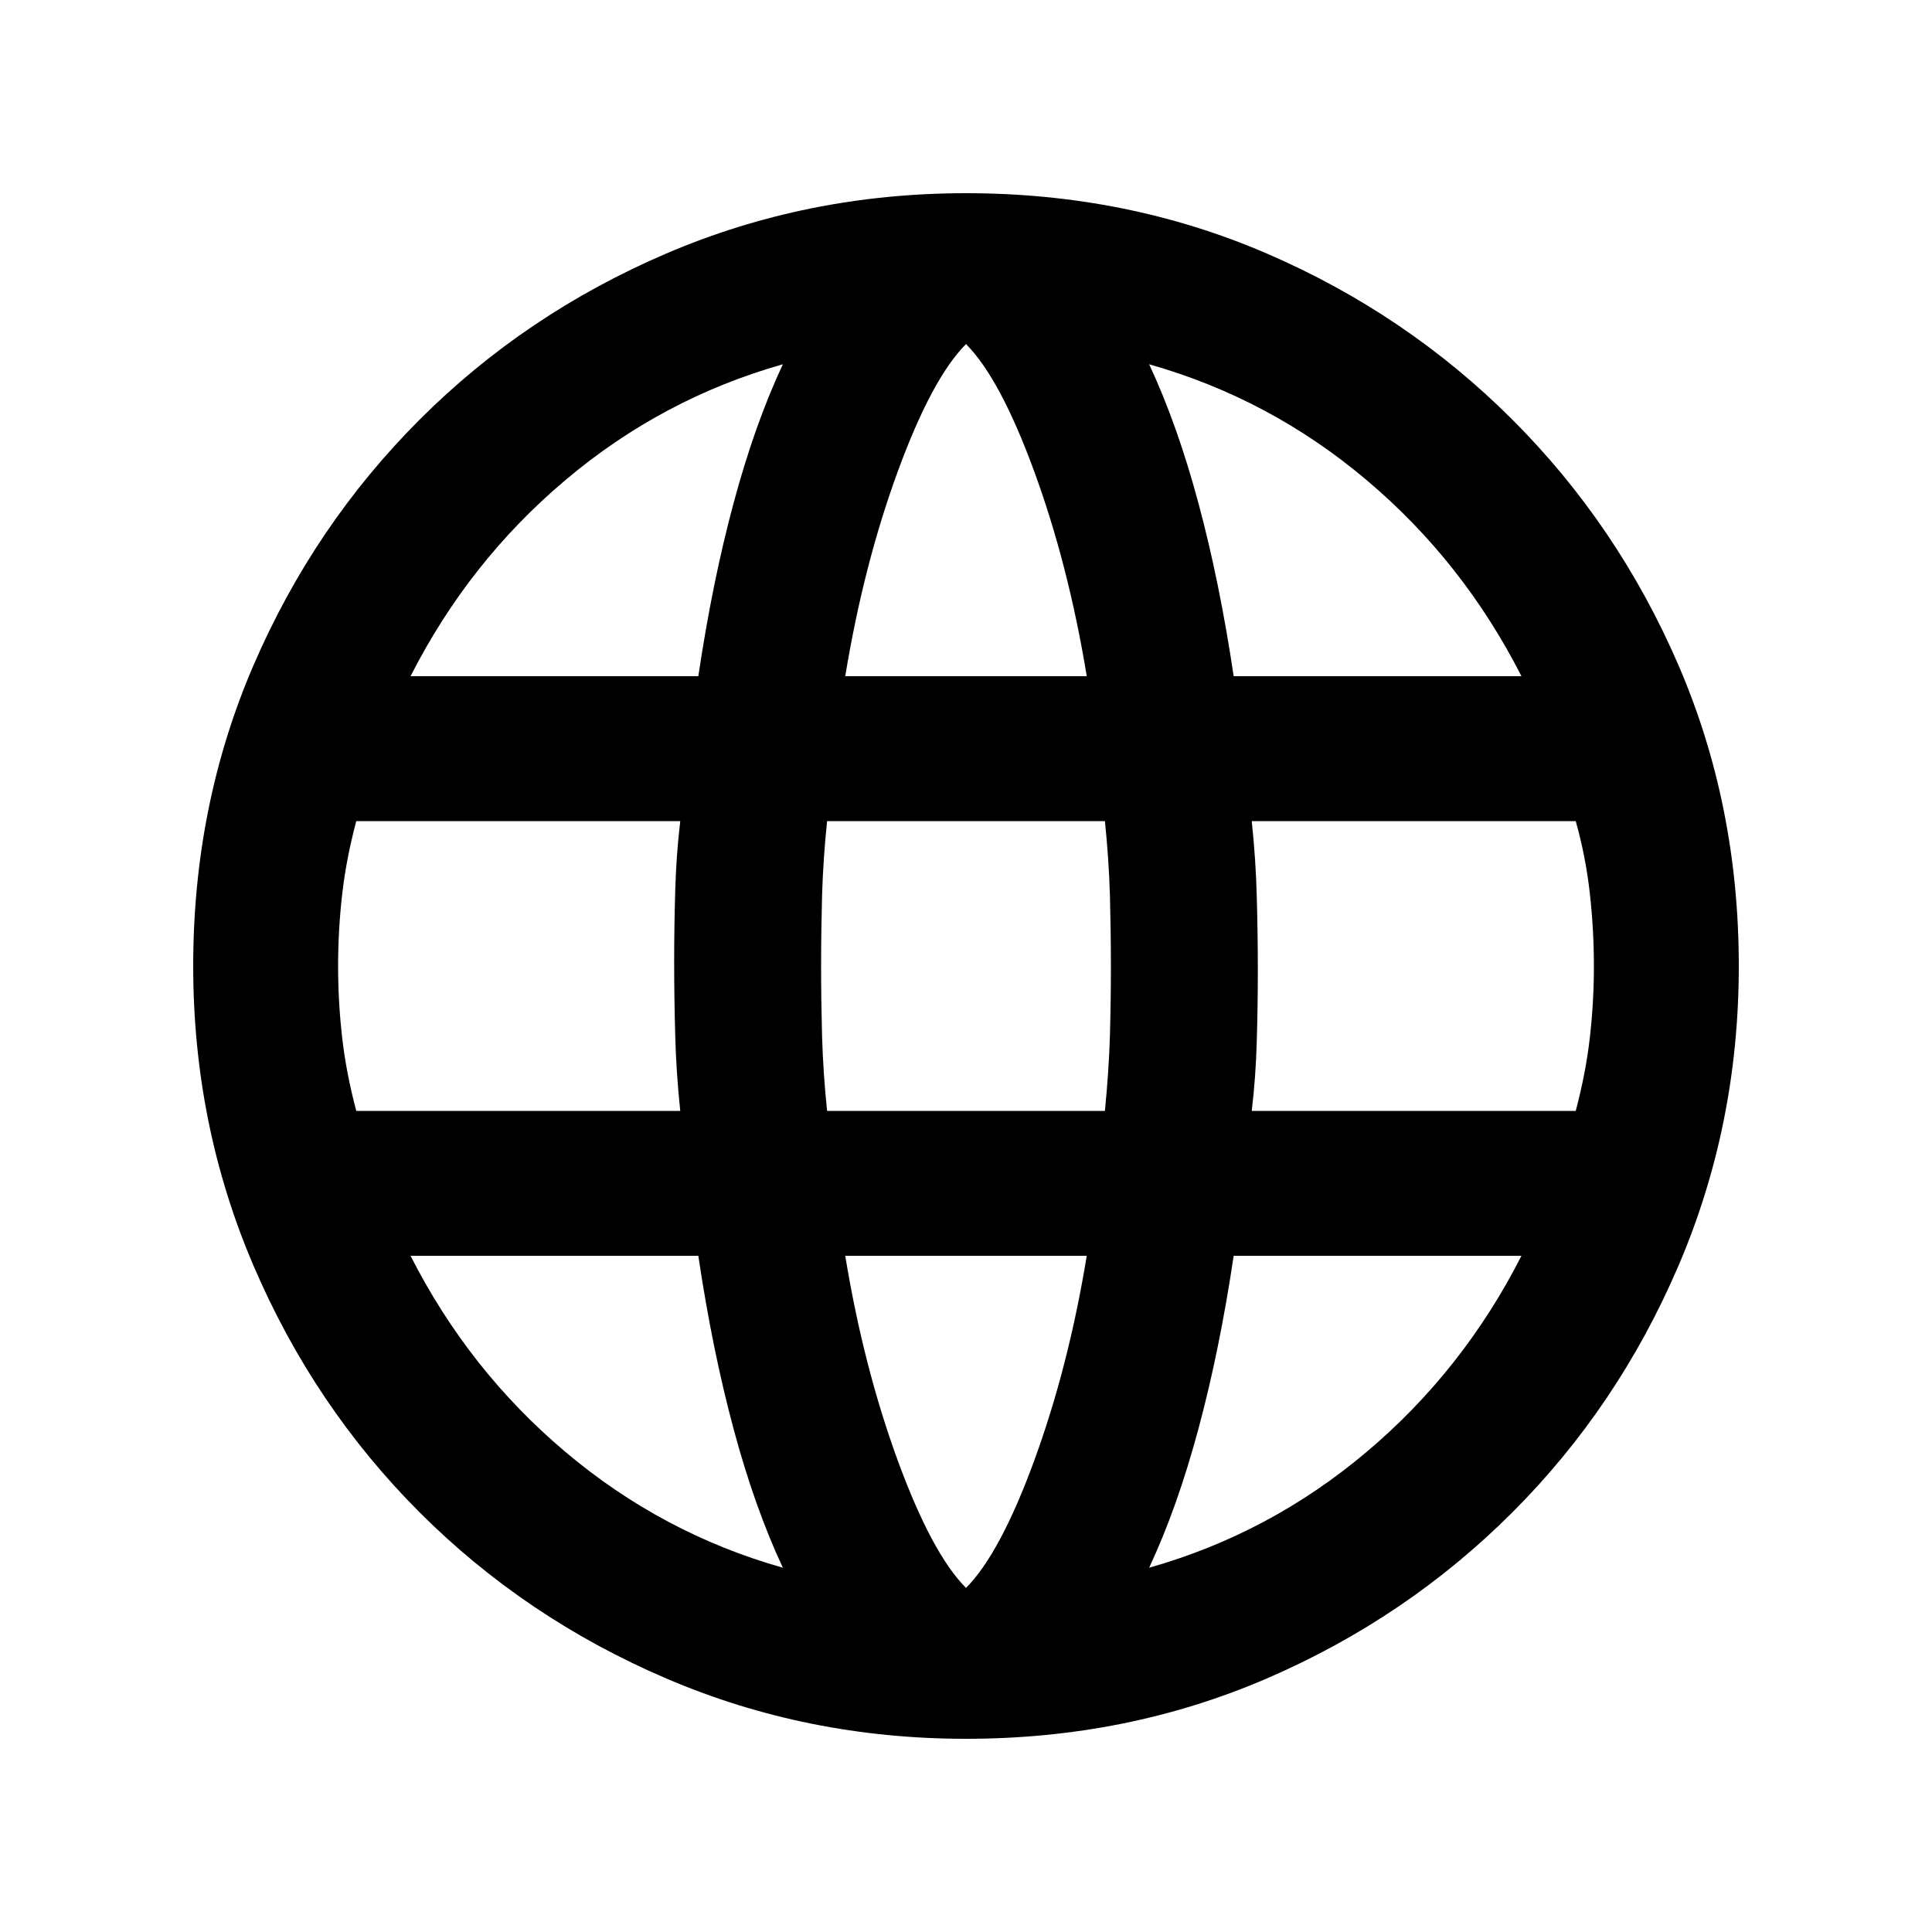 <svg xmlns="http://www.w3.org/2000/svg" height="20" width="20"><path d="M10 18q-1.646 0-3.104-.625-1.458-.625-2.552-1.719t-1.719-2.552Q2 11.646 2 10q0-1.667.625-3.115.625-1.447 1.719-2.541Q5.438 3.25 6.896 2.625T10 2q1.667 0 3.115.625 1.447.625 2.541 1.719 1.094 1.094 1.719 2.541Q18 8.333 18 10q0 1.646-.625 3.104-.625 1.458-1.719 2.552t-2.541 1.719Q11.667 18 10 18Zm0-1.562q.354-.355.708-1.323.354-.969.542-2.115h-2.5q.188 1.146.542 2.115.354.968.708 1.323Zm-1.896-.209q-.292-.625-.51-1.437-.219-.813-.365-1.792H4.25q.604 1.188 1.604 2.031 1 .844 2.25 1.198Zm3.792 0q1.25-.354 2.25-1.198 1-.843 1.604-2.031h-2.979q-.146.979-.365 1.792-.218.812-.51 1.437Zm1.062-4.729h3.354q.105-.396.146-.76.042-.365.042-.74t-.042-.75q-.041-.375-.146-.75h-3.354q.042.396.052.781.011.386.011.761t-.011.739q-.01.365-.052.719Zm-4.396 0h2.876q.041-.417.052-.781.01-.365.01-.719t-.01-.729q-.011-.375-.052-.771H8.562q-.041.396-.052.771-.01.375-.01.729t.01.729q.011.375.052.771Zm-4.874 0h3.354q-.042-.396-.052-.781-.011-.386-.011-.761t.011-.739q.01-.365.052-.719H3.688q-.105.396-.146.76-.042.365-.042.74t.042.74q.041.364.146.76ZM12.771 7h2.979q-.604-1.188-1.604-2.031-1-.844-2.25-1.198.292.625.51 1.437.219.813.365 1.792ZM8.75 7h2.5q-.188-1.146-.542-2.115-.354-.968-.708-1.323-.354.355-.708 1.323Q8.938 5.854 8.75 7Zm-4.5 0h2.979q.146-.979.365-1.792.218-.812.51-1.437-1.25.354-2.25 1.198-1 .843-1.604 2.031Z"/></svg>